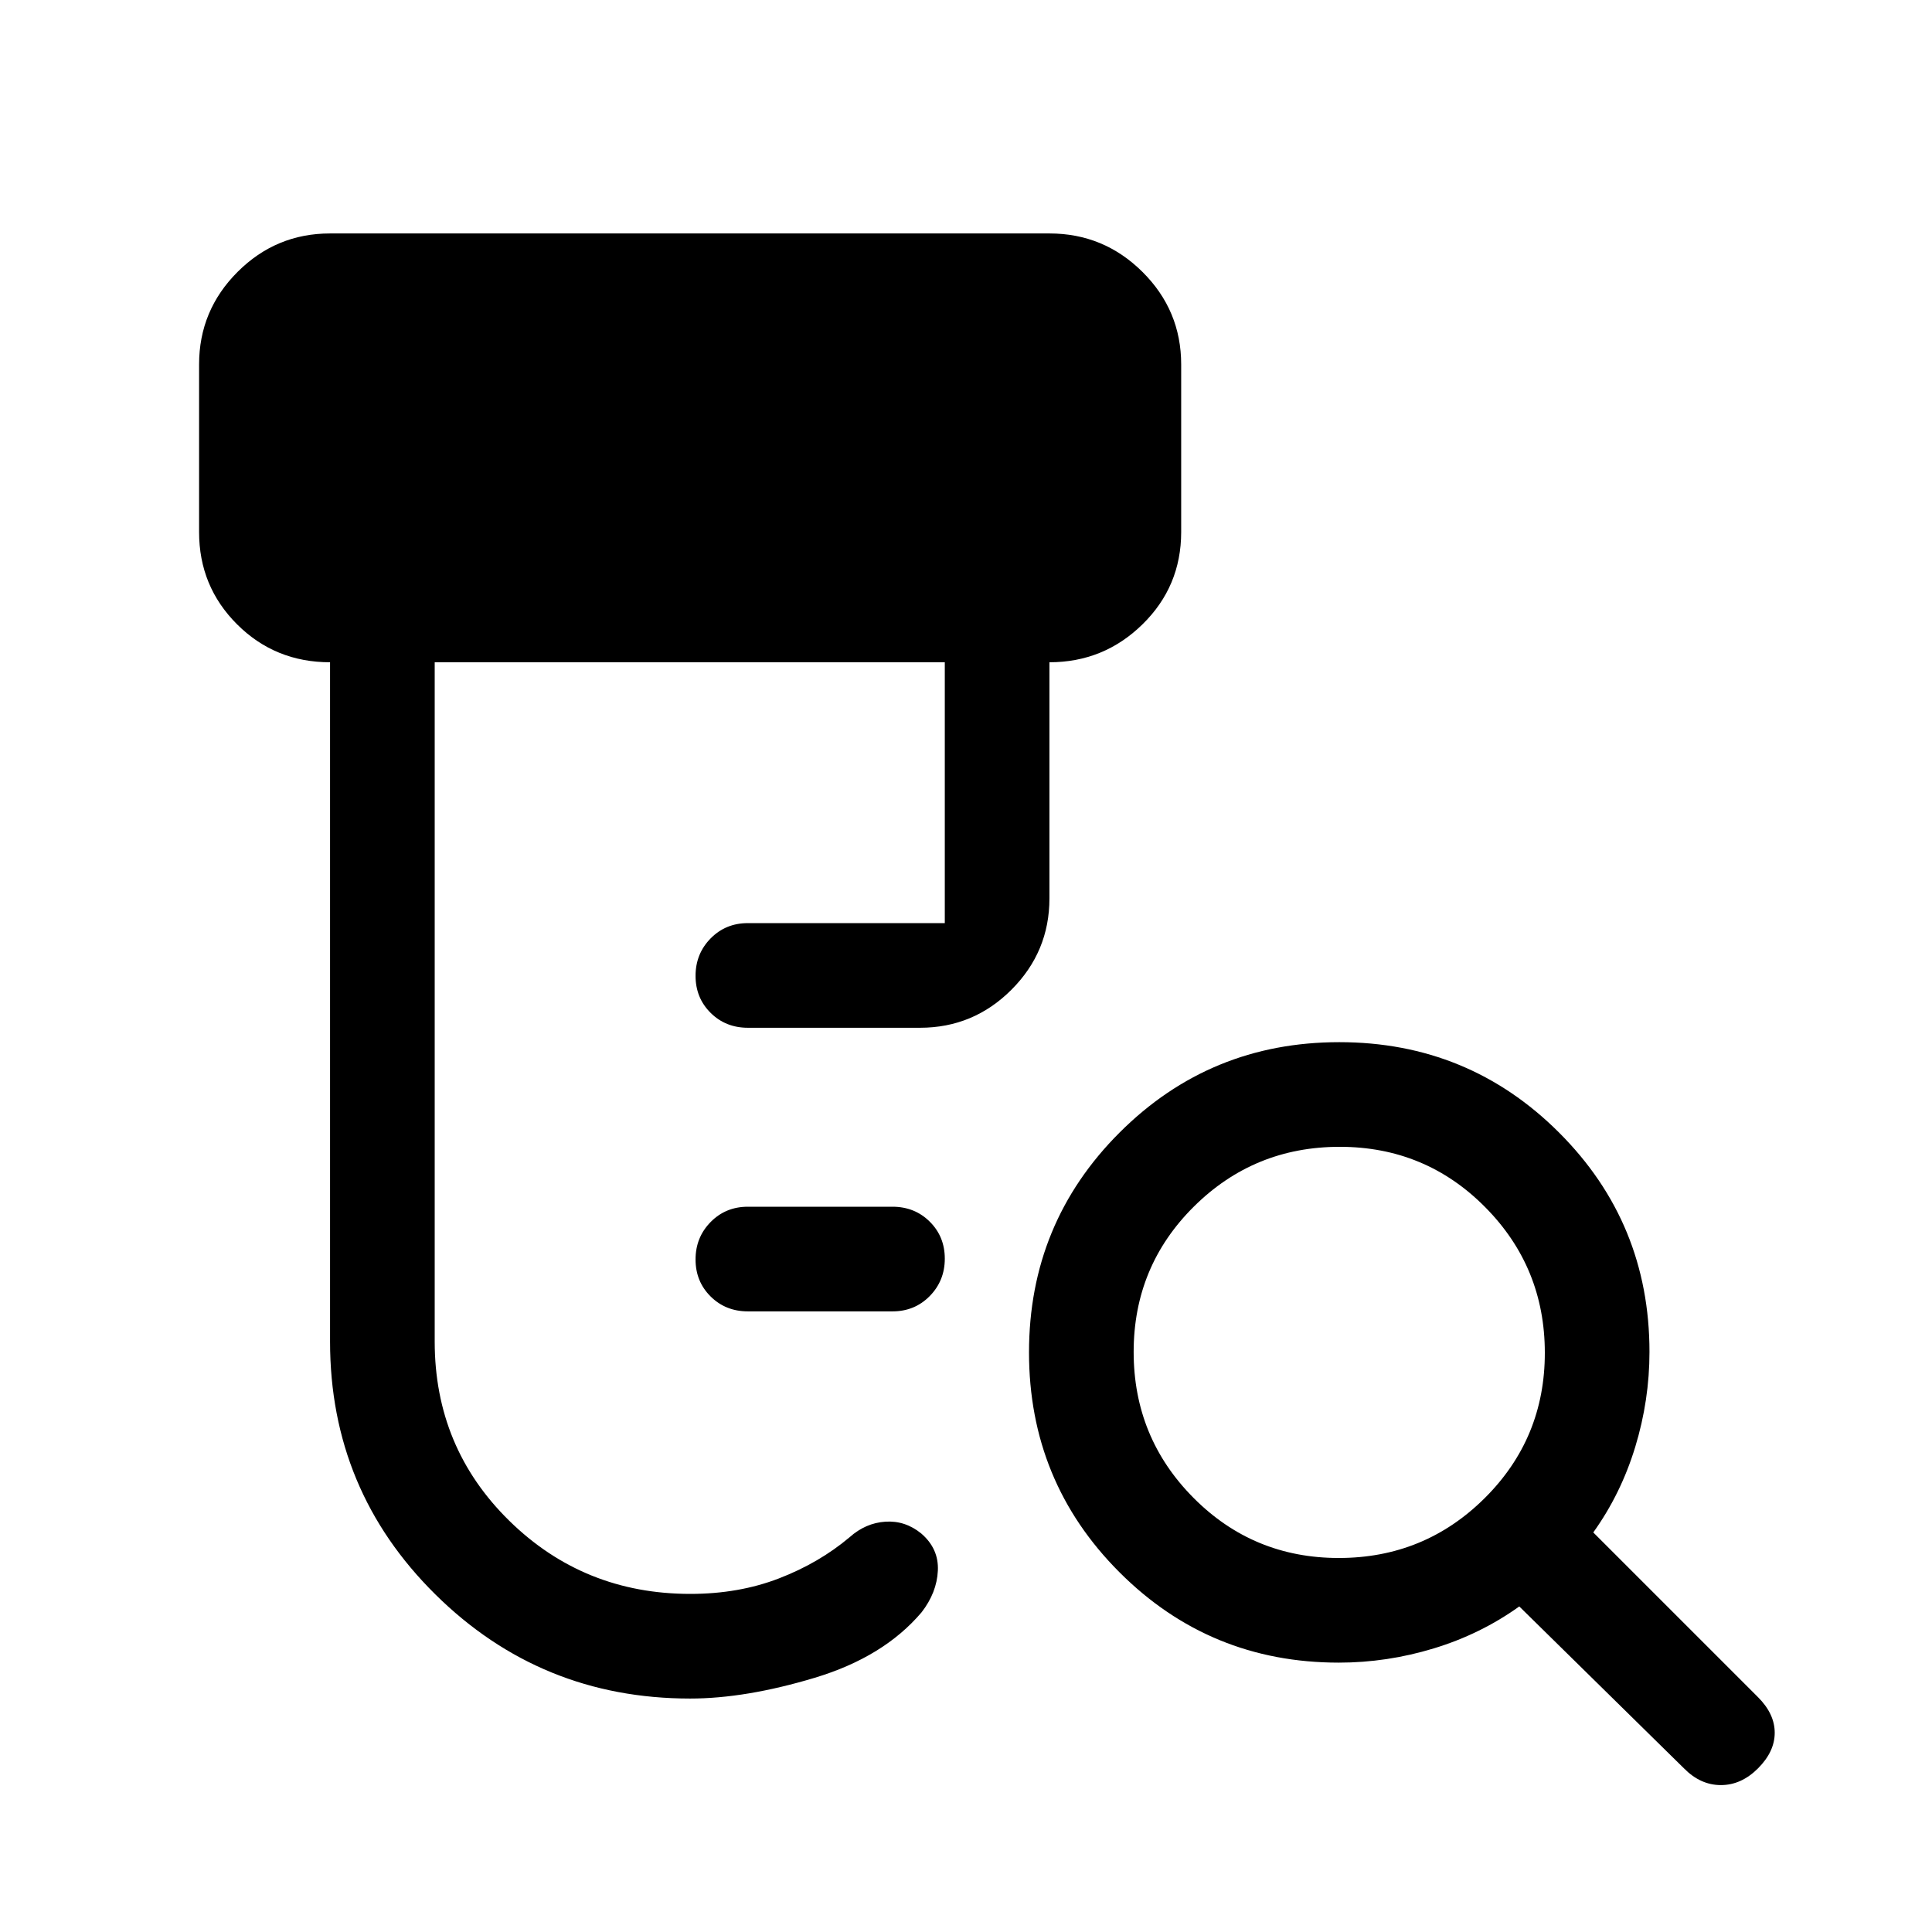 <svg xmlns="http://www.w3.org/2000/svg" height="20" viewBox="0 -960 960 960" width="20"><path d="M371.615-308.386q-11.049 0-18.524-7.418-7.475-7.418-7.475-18.384 0-10.966 7.475-18.581 7.475-7.616 18.524-7.616h71.848q11.05 0 18.525 7.419 7.475 7.418 7.475 18.384 0 10.966-7.475 18.581t-18.525 7.615h-71.848Zm-28.691 192.385q-74.253 0-126.588-51.737-52.335-51.737-52.335-125.647v-337.539q-27.307 0-46.191-18.842-18.885-18.842-18.885-45.849v-83.307q0-26.844 19.116-45.96 19.116-19.117 45.96-19.117h357.46q27.003 0 46.232 19.117 19.229 19.116 19.229 45.96v83.307q0 27.007-19.229 45.849-19.229 18.842-46.232 18.842v117.308q0 26.527-18.89 45.417t-45.417 18.89h-85.539q-11.049 0-18.524-7.418-7.475-7.418-7.475-18.384 0-10.966 7.475-18.581t18.524-7.615h97.848v-129.617H216v337.539q0 52.692 37.049 89.039Q290.097-168 343.024-168q24.054 0 44.015-7.692 19.962-7.693 35.116-20.462 7.923-7.077 17.768-7.731 9.846-.654 17.855 5.885 8.76 7.538 8.239 18.458-.521 10.92-8.094 20.694-18.846 22.231-53.12 32.539t-61.879 10.308Zm322.312-69.845q42.533 0 72.456-29.698 29.923-29.697 29.923-72.231 0-42.533-29.698-72.456-29.697-29.923-72.231-29.923-42.533 0-72.456 29.698-29.923 29.697-29.923 72.231 0 42.533 29.698 72.456 29.698 29.923 72.231 29.923Zm-.008 51.999q-64.133 0-109.026-44.961Q511.308-223.77 511.308-288q0-64.23 44.961-109.192 44.962-44.961 109.192-44.961 64.23 0 109.192 44.893 44.961 44.894 44.961 109.027 0 23.963-7.077 47.213-7.077 23.251-20.846 42.481l81.846 81.847q8.308 8.308 8.308 17.692t-8.308 17.692q-8.307 8.307-18.448 8.307-10.14 0-18.32-8.307l-81.847-80.462q-19.23 13.769-42.481 20.846-23.25 7.077-47.213 7.077Z"/></svg>